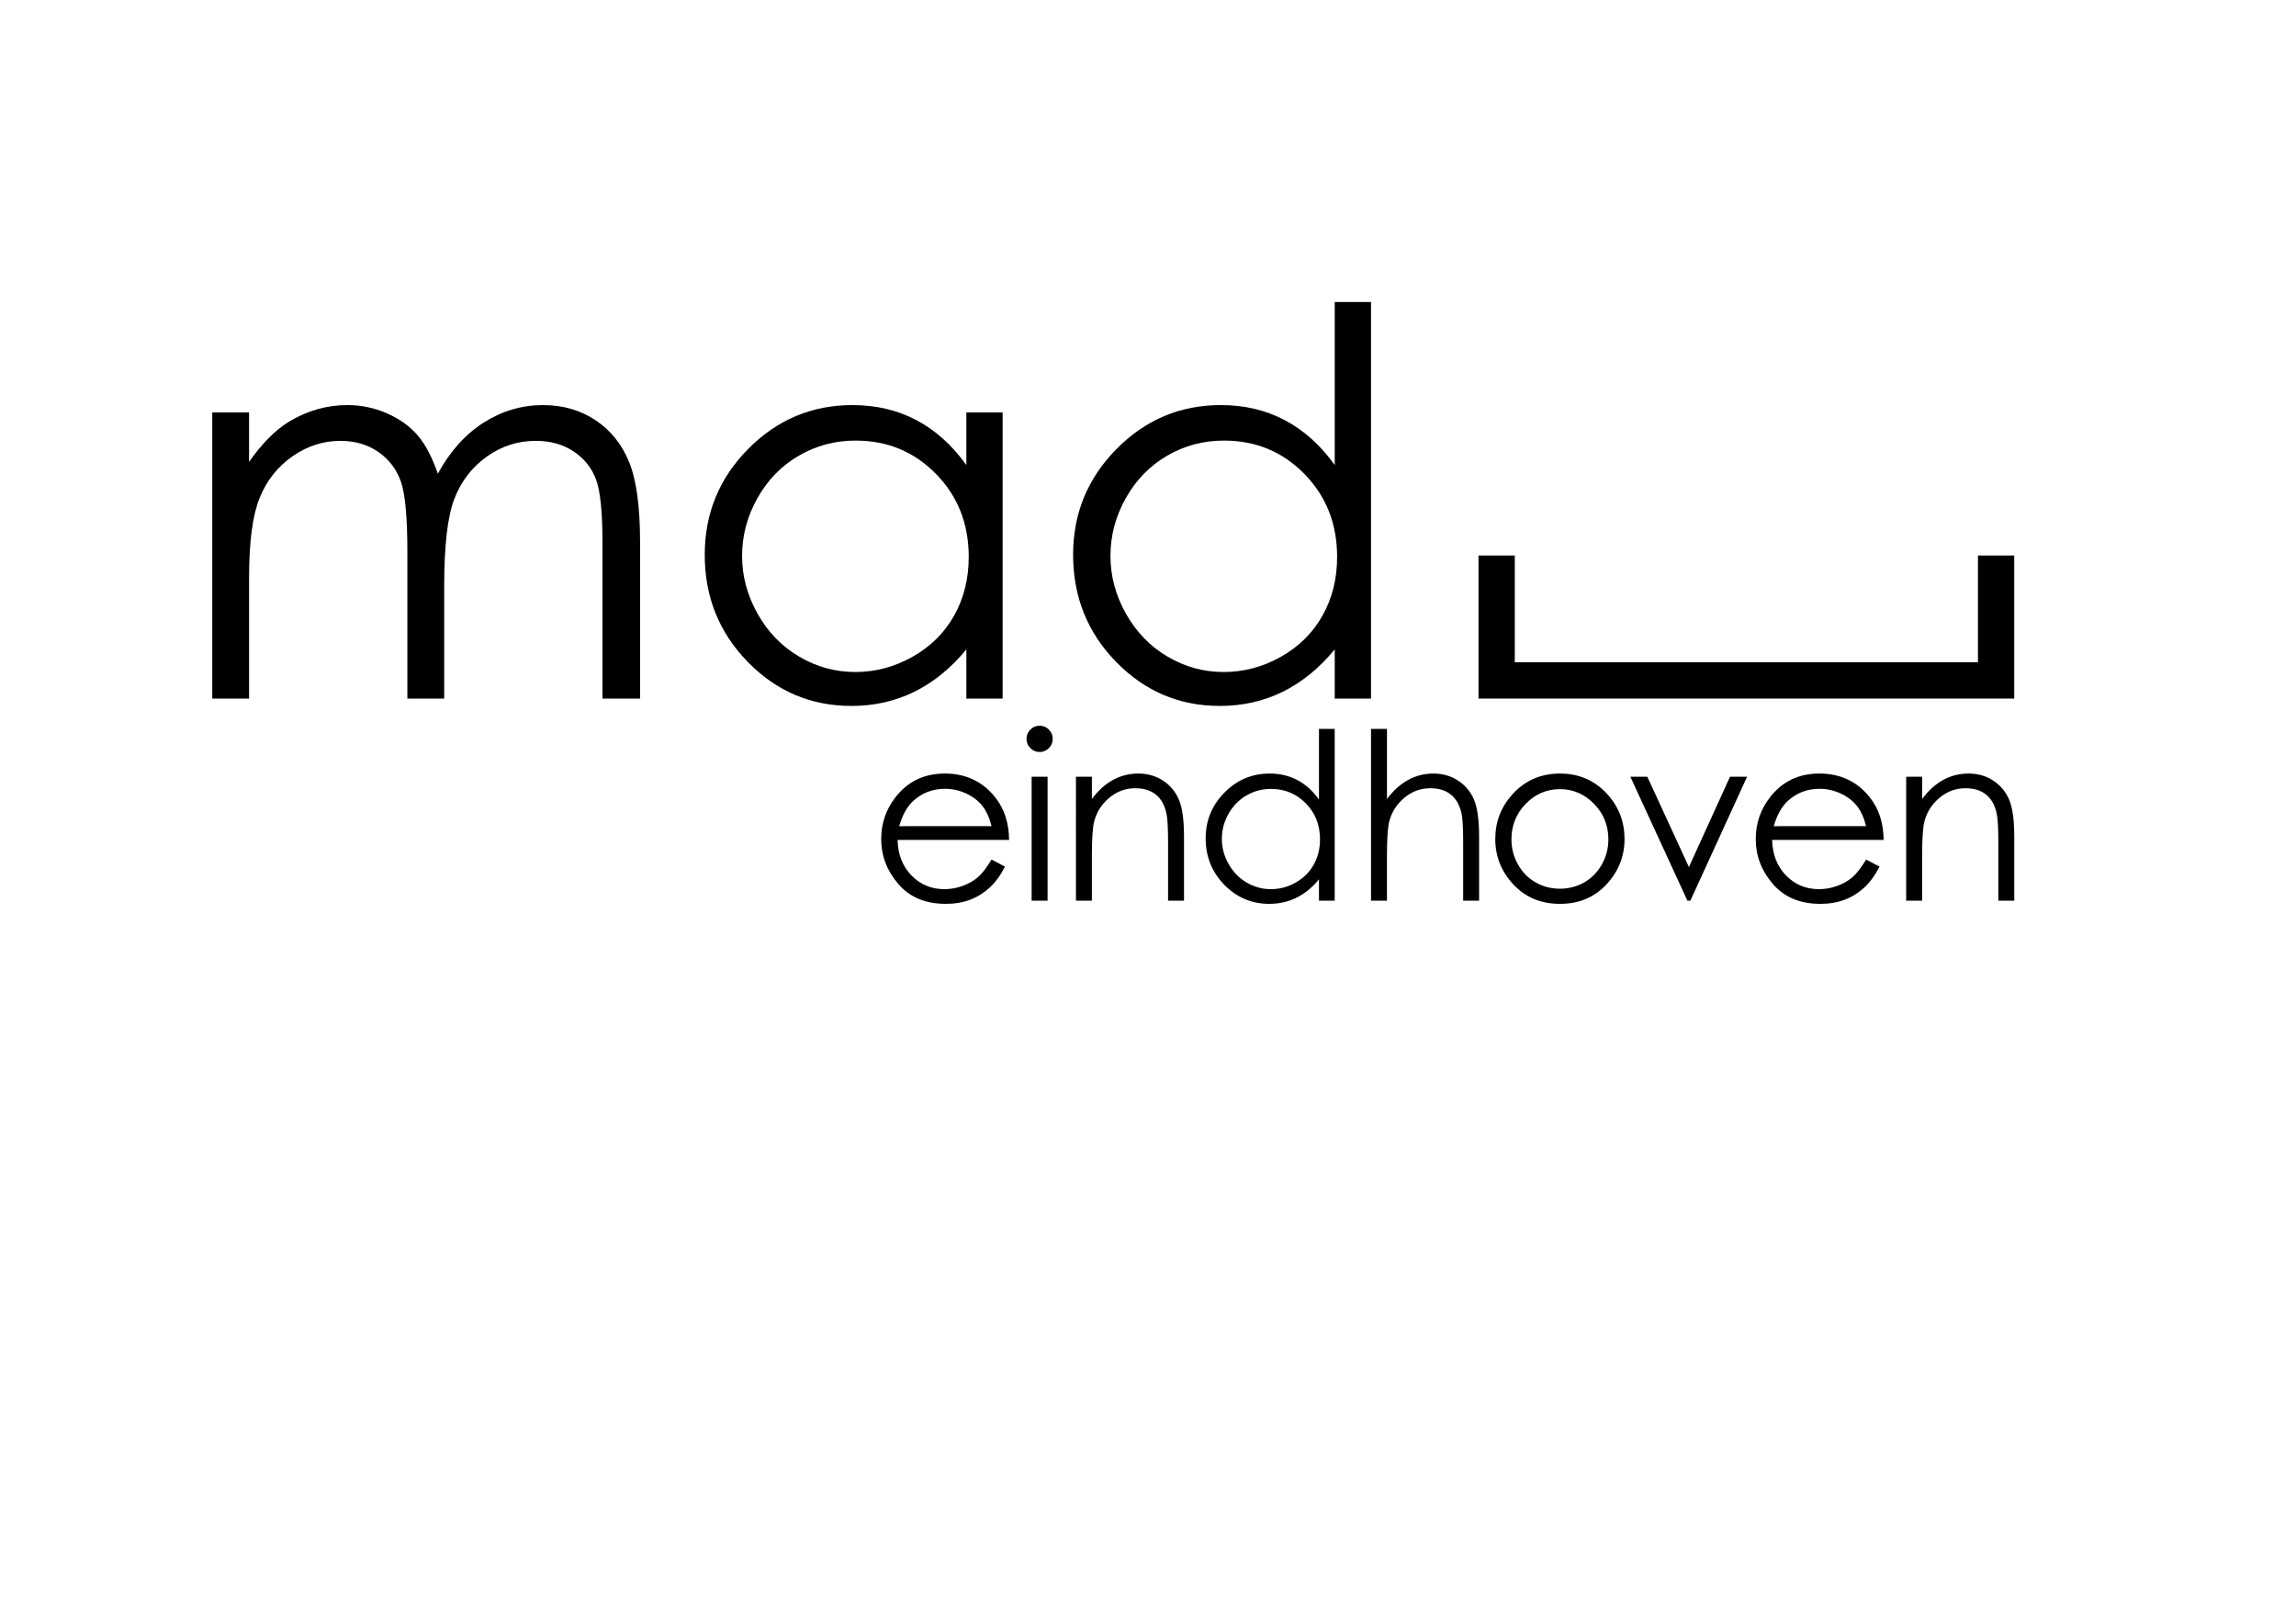 <?xml version="1.0" encoding="utf-8"?>
<!-- Generator: Adobe Illustrator 14.0.0, SVG Export Plug-In . SVG Version: 6.00 Build 43363)  -->
<!DOCTYPE svg PUBLIC "-//W3C//DTD SVG 1.1//EN" "http://www.w3.org/Graphics/SVG/1.1/DTD/svg11.dtd">
<svg version="1.1" id="Ebene_1" xmlns="http://www.w3.org/2000/svg" xmlns:xlink="http://www.w3.org/1999/xlink" x="0px" y="0px"
	 width="841.89px" height="595.28px" viewBox="0 0 841.89 595.28" enable-background="new 0 0 841.89 595.28" xml:space="preserve">
<g>
	<path d="M363.579,315.122l4.927,2.589c-1.617,3.173-3.482,5.734-5.601,7.683c-2.117,1.949-4.5,3.432-7.148,4.448
		c-2.646,1.016-5.643,1.524-8.986,1.524c-7.412,0-13.208-2.43-17.387-7.287c-4.18-4.858-6.27-10.349-6.27-16.474
		c0-5.764,1.769-10.9,5.309-15.41c4.484-5.736,10.49-8.602,18.013-8.602c7.746,0,13.932,2.938,18.557,8.811
		c3.288,4.148,4.959,9.326,5.016,15.535h-40.881c0.11,5.275,1.797,9.603,5.058,12.977c3.261,3.374,7.289,5.062,12.084,5.062
		c2.312,0,4.562-0.402,6.751-1.206c2.187-0.805,4.046-1.872,5.58-3.204C360.136,320.237,361.796,318.089,363.579,315.122z
		 M363.579,302.887c-0.78-3.118-1.917-5.61-3.408-7.475c-1.492-1.866-3.463-3.368-5.917-4.51c-2.452-1.142-5.031-1.712-7.733-1.712
		c-4.46,0-8.294,1.434-11.499,4.302c-2.341,2.088-4.113,5.22-5.31,9.396H363.579z"/>
	<path d="M381.181,266.055c1.332,0,2.467,0.474,3.41,1.42c0.943,0.947,1.415,2.088,1.415,3.424c0,1.31-0.472,2.437-1.415,3.383
		c-0.943,0.946-2.079,1.419-3.41,1.419c-1.303,0-2.426-0.473-3.367-1.419c-0.942-0.946-1.414-2.073-1.414-3.383
		c0-1.336,0.472-2.477,1.414-3.424C378.755,266.528,379.877,266.055,381.181,266.055z M378.279,284.763h5.846v45.434h-5.846V284.763
		z"/>
	<path d="M394.524,284.763h5.846v8.145c2.338-3.119,4.928-5.451,7.767-6.997c2.839-1.544,5.93-2.317,9.27-2.317
		c3.397,0,6.411,0.862,9.042,2.588c2.631,1.727,4.572,4.051,5.825,6.975c1.253,2.923,1.879,7.474,1.879,13.656v23.384h-5.847
		v-21.672c0-5.234-0.216-8.729-0.65-10.482c-0.676-3.007-1.977-5.268-3.896-6.786c-1.921-1.518-4.429-2.276-7.519-2.276
		c-3.536,0-6.705,1.169-9.502,3.508c-2.797,2.339-4.643,5.234-5.533,8.686c-0.556,2.256-0.835,6.375-0.835,12.361v16.661h-5.846
		V284.763z"/>
	<path d="M489.403,267.224v62.972h-5.765v-7.809c-2.449,2.979-5.199,5.22-8.247,6.723c-3.049,1.504-6.383,2.256-10.001,2.256
		c-6.431,0-11.922-2.333-16.475-6.996c-4.55-4.662-6.826-10.335-6.826-17.016c0-6.542,2.297-12.138,6.891-16.788
		c4.593-4.648,10.118-6.973,16.578-6.973c3.729,0,7.105,0.793,10.126,2.379c3.02,1.587,5.672,3.967,7.954,7.142v-25.891H489.403z
		 M466.039,289.23c-3.254,0-6.258,0.8-9.01,2.399c-2.754,1.6-4.943,3.846-6.571,6.736c-1.625,2.893-2.438,5.951-2.438,9.177
		c0,3.198,0.82,6.258,2.459,9.176c1.643,2.92,3.846,5.194,6.611,6.82c2.768,1.627,5.735,2.44,8.906,2.44
		c3.199,0,6.228-0.808,9.093-2.42c2.863-1.612,5.068-3.795,6.611-6.548c1.541-2.753,2.315-5.854,2.315-9.301
		c0-5.256-1.731-9.649-5.193-13.182C475.359,290.997,471.1,289.23,466.039,289.23z"/>
	<path d="M502.721,267.224h5.847v25.683c2.367-3.119,4.97-5.451,7.809-6.997c2.84-1.544,5.916-2.317,9.229-2.317
		c3.397,0,6.41,0.862,9.042,2.588c2.63,1.727,4.571,4.045,5.822,6.953c1.253,2.91,1.881,7.468,1.881,13.677v23.384h-5.846v-21.672
		c0-5.234-0.21-8.729-0.627-10.482c-0.723-3.007-2.038-5.268-3.946-6.786c-1.906-1.518-4.404-2.276-7.495-2.276
		c-3.535,0-6.702,1.169-9.501,3.508c-2.798,2.339-4.641,5.234-5.531,8.686c-0.558,2.228-0.836,6.348-0.836,12.361v16.661h-5.847
		V267.224z"/>
	<path d="M572.002,283.594c6.999,0,12.8,2.534,17.402,7.599c4.182,4.623,6.275,10.092,6.275,16.413
		c0,6.348-2.212,11.894-6.631,16.64c-4.421,4.747-10.104,7.121-17.047,7.121c-6.972,0-12.668-2.374-17.09-7.121
		c-4.419-4.746-6.628-10.292-6.628-16.64c0-6.292,2.09-11.749,6.274-16.371C559.159,286.141,564.977,283.594,572.002,283.594z
		 M571.981,289.314c-4.86,0-9.038,1.795-12.531,5.387c-3.491,3.592-5.237,7.935-5.237,13.029c0,3.285,0.796,6.348,2.39,9.187
		c1.592,2.839,3.741,5.032,6.453,6.577c2.71,1.545,5.685,2.317,8.926,2.317c3.24,0,6.215-0.772,8.925-2.317
		c2.709-1.545,4.861-3.738,6.454-6.577s2.389-5.901,2.389-9.187c0-5.095-1.754-9.437-5.259-13.029
		C580.983,291.109,576.813,289.314,571.981,289.314z"/>
	<path d="M597.812,284.763h6.222l15.251,33.118l15.066-33.118h6.264l-20.796,45.434h-1.085L597.812,284.763z"/>
	<path d="M684.255,315.122l4.928,2.589c-1.618,3.173-3.481,5.734-5.602,7.683c-2.118,1.949-4.5,3.432-7.147,4.448
		c-2.646,1.016-5.643,1.524-8.986,1.524c-7.413,0-13.208-2.43-17.387-7.287c-4.18-4.858-6.27-10.349-6.27-16.474
		c0-5.764,1.769-10.9,5.309-15.41c4.485-5.736,10.489-8.602,18.014-8.602c7.745,0,13.931,2.938,18.556,8.811
		c3.289,4.148,4.96,9.326,5.017,15.535h-40.882c0.112,5.275,1.799,9.603,5.059,12.977c3.262,3.374,7.289,5.062,12.084,5.062
		c2.312,0,4.563-0.402,6.752-1.206c2.188-0.805,4.048-1.872,5.582-3.204C680.811,320.237,682.472,318.089,684.255,315.122z
		 M684.255,302.887c-0.78-3.118-1.917-5.61-3.407-7.475c-1.492-1.866-3.465-3.368-5.916-4.51c-2.454-1.142-5.033-1.712-7.734-1.712
		c-4.461,0-8.294,1.434-11.499,4.302c-2.342,2.088-4.111,5.22-5.31,9.396H684.255z"/>
	<path d="M698.957,284.763h5.846v8.145c2.337-3.119,4.926-5.451,7.767-6.997c2.84-1.544,5.93-2.317,9.269-2.317
		c3.397,0,6.411,0.862,9.042,2.588c2.632,1.727,4.574,4.051,5.826,6.975c1.252,2.923,1.879,7.474,1.879,13.656v23.384h-5.847
		v-21.672c0-5.234-0.216-8.729-0.651-10.482c-0.677-3.007-1.977-5.268-3.897-6.786c-1.92-1.518-4.427-2.276-7.517-2.276
		c-3.536,0-6.705,1.169-9.501,3.508c-2.8,2.339-4.645,5.234-5.535,8.686c-0.556,2.256-0.834,6.375-0.834,12.361v16.661h-5.846
		V284.763z"/>
</g>
<g>
	<path d="M77.83,151.209h13.498v18.125c4.698-6.684,9.522-11.569,14.479-14.655c6.822-4.111,13.998-6.17,21.527-6.17
		c5.082,0,9.908,1,14.477,2.989c4.568,1.993,8.303,4.644,11.198,7.955c2.895,3.312,5.404,8.05,7.529,14.221
		c4.487-8.228,10.097-14.476,16.831-18.752c6.734-4.274,13.979-6.412,21.739-6.412c7.245,0,13.642,1.832,19.188,5.496
		c5.548,3.663,9.666,8.773,12.36,15.329c2.694,6.556,4.041,16.391,4.041,29.502v57.269h-13.787v-57.269
		c0-11.246-0.801-18.978-2.402-23.188c-1.602-4.207-4.341-7.6-8.217-10.171c-3.876-2.569-8.504-3.856-13.884-3.856
		c-6.536,0-12.509,1.928-17.922,5.784c-5.415,3.857-9.371,9.001-11.868,15.427c-2.498,6.427-3.747,17.161-3.747,32.202v41.071
		h-13.498v-53.702c0-12.663-0.787-21.259-2.362-25.791c-1.576-4.531-4.323-8.16-8.243-10.895c-3.921-2.731-8.58-4.097-13.979-4.097
		c-6.234,0-12.068,1.88-17.499,5.64c-5.433,3.76-9.448,8.822-12.051,15.185c-2.603,6.363-3.906,16.101-3.906,29.213v44.446H77.83
		V151.209z"/>
	<path d="M367.647,151.209v104.897h-13.305v-18.028c-5.655,6.879-12.003,12.051-19.042,15.522
		c-7.038,3.471-14.736,5.206-23.09,5.206c-14.848,0-27.526-5.383-38.035-16.149c-10.509-10.763-15.764-23.862-15.764-39.288
		c0-15.102,5.303-28.021,15.908-38.758c10.605-10.735,23.364-16.102,38.275-16.102c8.613,0,16.405,1.832,23.381,5.496
		c6.974,3.663,13.096,9.159,18.366,16.487v-19.283H367.647z M313.704,161.526c-7.51,0-14.446,1.848-20.8,5.538
		c-6.358,3.693-11.413,8.878-15.17,15.555c-3.754,6.677-5.632,13.739-5.632,21.185c0,7.386,1.894,14.448,5.68,21.188
		c3.789,6.739,8.877,11.987,15.264,15.742c6.388,3.76,13.243,5.635,20.562,5.635c7.383,0,14.38-1.858,20.994-5.586
		c6.613-3.723,11.699-8.763,15.262-15.116c3.564-6.358,5.345-13.514,5.345-21.479c0-12.131-3.997-22.276-11.989-30.428
		C335.227,165.605,325.39,161.526,313.704,161.526z"/>
	<path d="M502.721,110.716v145.39h-13.304v-18.028c-5.656,6.879-12.004,12.051-19.042,15.522s-14.736,5.206-23.091,5.206
		c-14.847,0-27.526-5.383-38.035-16.149c-10.509-10.763-15.763-23.862-15.763-39.288c0-15.102,5.303-28.021,15.908-38.758
		C420,153.876,432.758,148.51,447.67,148.51c8.612,0,16.404,1.832,23.38,5.496c6.975,3.663,13.096,9.159,18.367,16.487v-59.776
		H502.721z M448.777,161.526c-7.51,0-14.445,1.848-20.799,5.538c-6.358,3.693-11.414,8.878-15.169,15.555
		c-3.755,6.677-5.632,13.739-5.632,21.185c0,7.386,1.893,14.448,5.68,21.188c3.788,6.739,8.877,11.987,15.264,15.742
		c6.387,3.76,13.242,5.635,20.561,5.635c7.385,0,14.381-1.858,20.994-5.586c6.613-3.723,11.7-8.763,15.263-15.116
		c3.563-6.358,5.346-13.514,5.346-21.479c0-12.131-3.997-22.276-11.99-30.428C470.302,165.605,460.464,161.526,448.777,161.526z"/>
</g>
<polygon points="725.27,203.658 725.27,242.802 555.441,242.802 555.441,203.658 542.137,203.658 542.137,242.802 542.137,256.106 
	542.137,256.106 555.441,256.106 555.441,256.106 725.27,256.106 725.27,256.106 738.573,256.106 738.573,256.106 738.573,242.802 
	738.573,203.658 "/>
</svg>
